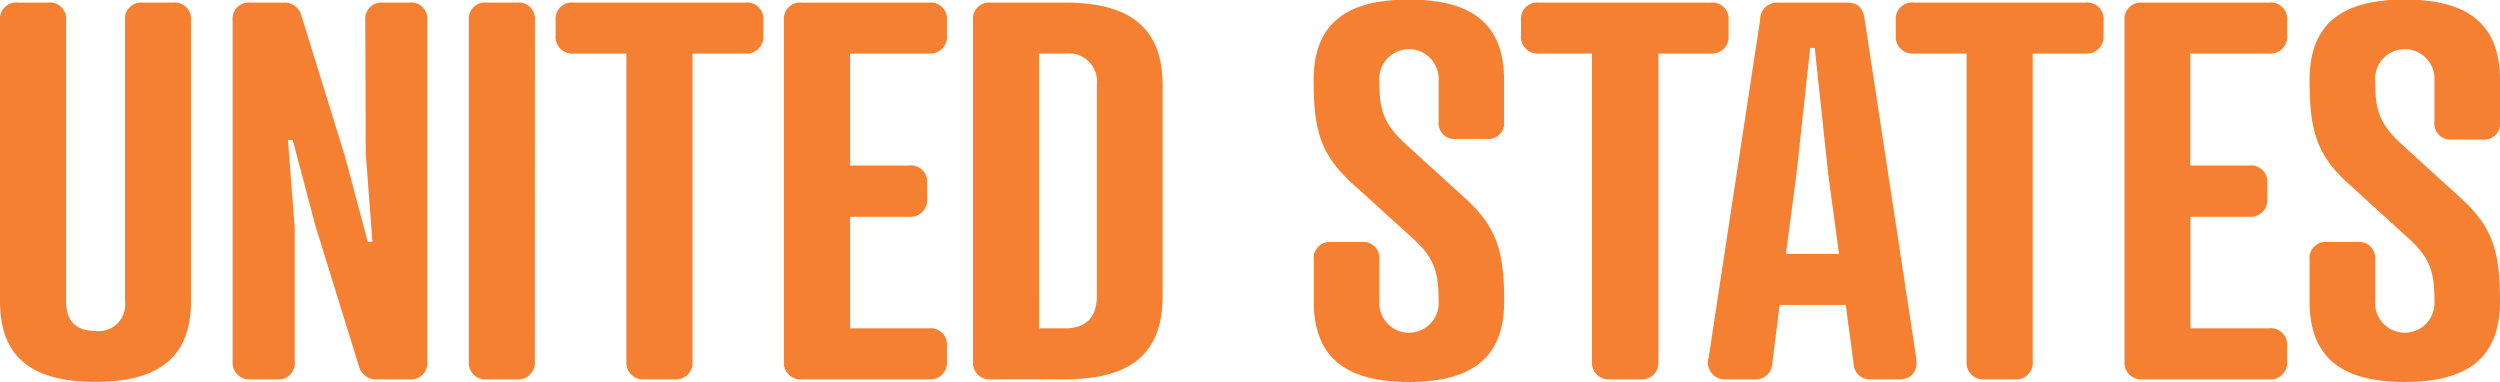 <svg xmlns="http://www.w3.org/2000/svg" viewBox="0 0 230.64 35.24"><defs><style>.cls-1{fill:#f58031;}</style></defs><title>Asset 4</title><g id="Layer_2" data-name="Layer 2"><g id="Layer_1-2" data-name="Layer 1"><path class="cls-1" d="M0,1.87A1.5,1.5,0,0,1,1.68.24H4.42A1.5,1.5,0,0,1,6.1,1.87V27.79c0,1.63.72,2.74,2.69,2.74a2.44,2.44,0,0,0,2.74-2.74V1.87A1.5,1.5,0,0,1,13.2.24h2.74a1.5,1.5,0,0,1,1.68,1.63V27.79c0,5-2.78,7.44-8.83,7.44S0,32.79,0,27.79Z"/><path class="cls-1" d="M33.7,1.87A1.5,1.5,0,0,1,35.38.24h2.4a1.47,1.47,0,0,1,1.63,1.63V33.32A1.5,1.5,0,0,1,37.78,35h-3a1.63,1.63,0,0,1-1.68-1.25l-4-12.91L27,12.91l-.43,0,.62,8.16V33.32A1.5,1.5,0,0,1,25.54,35h-2.4a1.54,1.54,0,0,1-1.68-1.68V1.87A1.5,1.5,0,0,1,23.14.24h3a1.6,1.6,0,0,1,1.68,1.25l4,12.91,2.11,7.92.43,0-.62-8.16Z"/><path class="cls-1" d="M49.34,33.32A1.54,1.54,0,0,1,47.66,35H44.93a1.54,1.54,0,0,1-1.68-1.68V1.87A1.5,1.5,0,0,1,44.93.24h2.74a1.5,1.5,0,0,1,1.68,1.63Z"/><path class="cls-1" d="M63.89,4.94V33.32A1.54,1.54,0,0,1,62.21,35H59.47a1.54,1.54,0,0,1-1.68-1.68V4.94H52.94a1.54,1.54,0,0,1-1.68-1.68V1.87A1.5,1.5,0,0,1,52.94.24H68.74a1.5,1.5,0,0,1,1.68,1.63V3.26a1.54,1.54,0,0,1-1.68,1.68Z"/><path class="cls-1" d="M85.68.24a1.5,1.5,0,0,1,1.68,1.63V3.26a1.54,1.54,0,0,1-1.68,1.68H78.43V15.27h5.42a1.5,1.5,0,0,1,1.68,1.63v1.39A1.54,1.54,0,0,1,83.86,20H78.43V30.29h7.25a1.5,1.5,0,0,1,1.68,1.63v1.39A1.54,1.54,0,0,1,85.68,35H74a1.54,1.54,0,0,1-1.68-1.68V1.87A1.5,1.5,0,0,1,74,.24Z"/><path class="cls-1" d="M91.44,35a1.54,1.54,0,0,1-1.68-1.68V1.87A1.5,1.5,0,0,1,91.44.24h6.82c6.19,0,9,2.5,9,7.63V27.31c0,5.18-2.78,7.68-9,7.68Zm6.82-4.71c2.11,0,2.93-1.2,2.93-3V7.87a2.61,2.61,0,0,0-2.93-2.93h-2.4V30.29Z"/><path class="cls-1" d="M129.69,13.3l5.38,4.9c3,2.69,3.7,4.94,3.7,9.6,0,5-2.74,7.44-8.78,7.44s-8.79-2.45-8.79-7.44V24a1.5,1.5,0,0,1,1.63-1.68h2.78A1.5,1.5,0,0,1,127.25,24v3.79a2.74,2.74,0,1,0,5.47,0c0-2.69-.38-4-2.45-5.86L124.84,17c-3-2.69-3.65-4.95-3.65-9.6,0-5,2.74-7.44,8.79-7.44s8.78,2.45,8.78,7.44v3.79a1.47,1.47,0,0,1-1.63,1.63h-2.78a1.47,1.47,0,0,1-1.63-1.63V7.44a2.74,2.74,0,1,0-5.47,0C127.25,10.13,127.63,11.42,129.69,13.3Z"/><path class="cls-1" d="M153,4.94V33.32A1.54,1.54,0,0,1,151.29,35h-2.74a1.54,1.54,0,0,1-1.68-1.68V4.94H142a1.54,1.54,0,0,1-1.68-1.68V1.87A1.5,1.5,0,0,1,142,.24h15.79a1.5,1.5,0,0,1,1.68,1.63V3.26a1.54,1.54,0,0,1-1.68,1.68Z"/><path class="cls-1" d="M171,33.51l-.72-5.38h-6.1l-.67,5.38A1.55,1.55,0,0,1,161.8,35h-2.59a1.55,1.55,0,0,1-1.58-2l4.75-31.16A1.57,1.57,0,0,1,164.11.24h6.24c1,0,1.54.43,1.68,1.58L176.78,33c.19,1.2-.38,2-1.58,2H172.6A1.51,1.51,0,0,1,171,33.51Zm-6.24-10.08h4.9l-1-7.39L167.42,4.42H167L165.74,16Z"/><path class="cls-1" d="M187.53,4.94V33.32A1.54,1.54,0,0,1,185.85,35h-2.74a1.54,1.54,0,0,1-1.68-1.68V4.94h-4.85a1.54,1.54,0,0,1-1.68-1.68V1.87A1.5,1.5,0,0,1,176.59.24h15.79a1.5,1.5,0,0,1,1.68,1.63V3.26a1.54,1.54,0,0,1-1.68,1.68Z"/><path class="cls-1" d="M209.32.24A1.5,1.5,0,0,1,211,1.87V3.26a1.54,1.54,0,0,1-1.68,1.68h-7.25V15.27h5.42a1.5,1.5,0,0,1,1.68,1.63v1.39A1.54,1.54,0,0,1,207.5,20h-5.42V30.29h7.25A1.5,1.5,0,0,1,211,31.92v1.39A1.54,1.54,0,0,1,209.32,35H197.66A1.54,1.54,0,0,1,196,33.32V1.87A1.5,1.5,0,0,1,197.66.24Z"/><path class="cls-1" d="M221.56,13.3l5.38,4.9c3,2.69,3.7,4.94,3.7,9.6,0,5-2.74,7.44-8.79,7.44s-8.78-2.45-8.78-7.44V24a1.5,1.5,0,0,1,1.63-1.68h2.78A1.5,1.5,0,0,1,219.12,24v3.79a2.74,2.74,0,1,0,5.47,0c0-2.69-.38-4-2.45-5.86L216.72,17c-3-2.69-3.65-4.95-3.65-9.6,0-5,2.74-7.44,8.78-7.44s8.79,2.45,8.79,7.44v3.79A1.47,1.47,0,0,1,229,12.87h-2.78a1.47,1.47,0,0,1-1.63-1.63V7.44a2.74,2.74,0,1,0-5.47,0C219.12,10.13,219.5,11.42,221.56,13.3Z"/></g></g></svg>